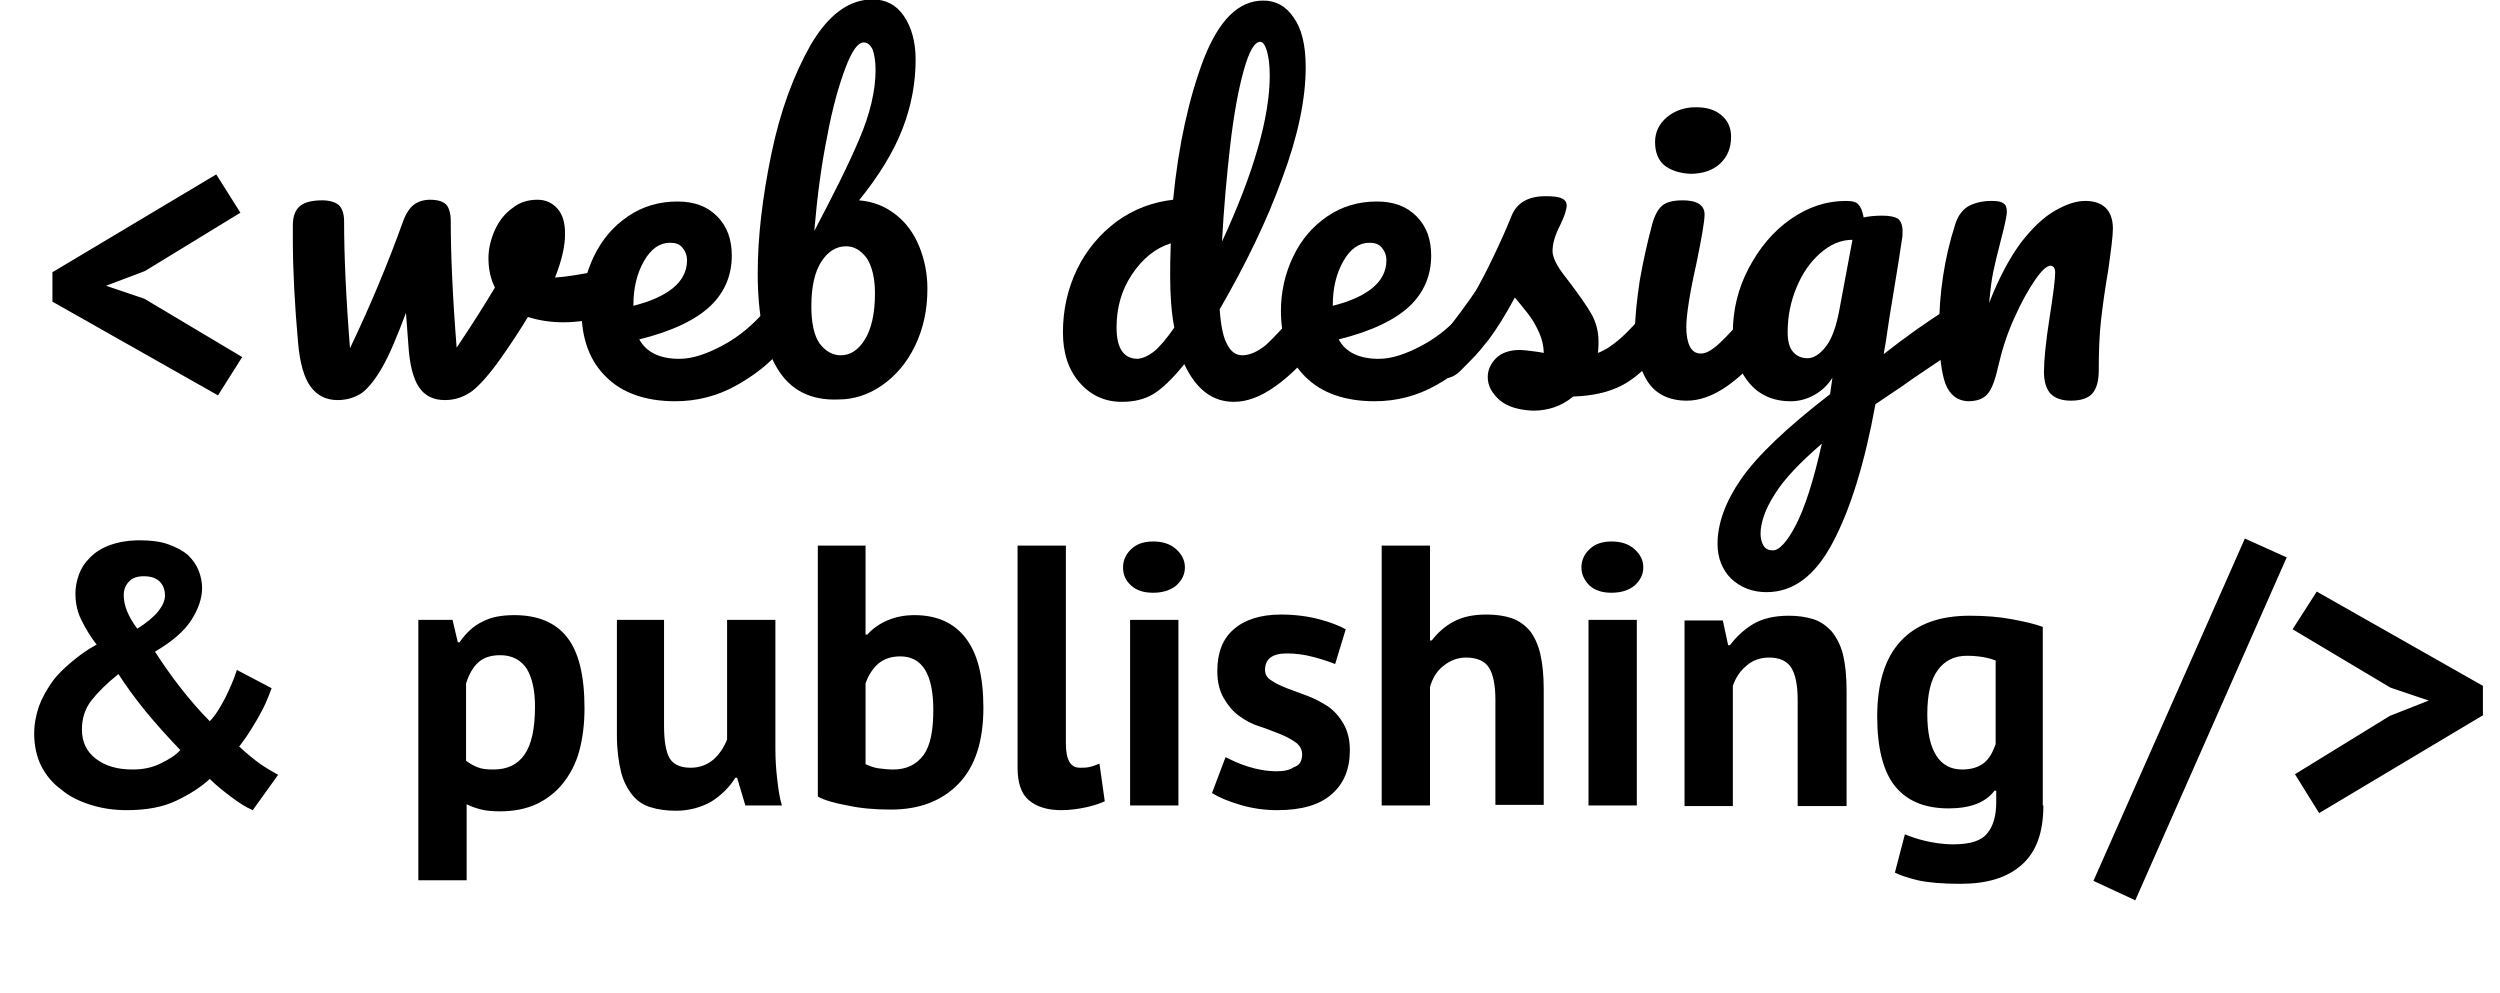 <svg xmlns="http://www.w3.org/2000/svg" viewBox="0 0 424.3 168.6">
  <path d="M103.9 45.7c.7 0 1.3.2 1.7.7.4.5.6 1.1.6 1.9 0 1.5-.3 2.7-.9 3.5-.6.8-1.4 1.5-2.6 1.8-2.2.7-4.6 1.1-7.1 1.1-2.1 0-4.1-.3-6-.9-1.4 2.3-2.9 4.6-4.6 7-1.9 2.7-3.6 4.6-4.9 5.6-1.4 1-2.9 1.5-4.6 1.5-1.9 0-3.4-.7-4.4-2.2-1-1.5-1.6-3.9-1.8-7.3l-.4-5.3c-1.5 4-2.8 7.1-4 9.2-1.2 2.1-2.4 3.6-3.5 4.4-1.2.8-2.6 1.2-4.1 1.2-2 0-3.5-.8-4.6-2.3-1.1-1.5-1.8-4-2.1-7.3-.6-6.7-.9-12.6-.9-17.6v-2.5c0-1.6.5-2.7 1.3-3.3.8-.6 2-.9 3.7-.9 1.2 0 2.2.3 2.8.8.6.6.9 1.5.9 2.8 0 5.5.3 12.7 1 21.5 3.3-6.9 6.3-14 9-21.5.5-1.4 1.2-2.4 1.9-2.9s1.6-.8 2.7-.8c1.3 0 2.2.3 2.7.8s.8 1.5.8 2.8c0 5.5.3 12.7 1 21.5 2.9-4.3 5-7.7 6.5-10.2-.7-1.4-1.1-3-1.1-5 0-1.6.4-3.2 1.1-4.8.7-1.5 1.7-2.8 3-3.7 1.2-1 2.7-1.4 4.2-1.4 1.4 0 2.5.5 3.4 1.5.9 1 1.3 2.4 1.3 4.3 0 2.2-.6 4.6-1.7 7.4 1.8-.1 4.2-.5 7.3-1.1l1.9-.4c-.1.1.2.1.5.1z"/>
  <path d="M133.4 52.5c.4.6.5 1.4.5 2.4 0 1.9-.5 3.4-1.4 4.5-1.8 2.2-4.3 4.2-7.5 6-3.2 1.8-6.7 2.7-10.4 2.7-5 0-9-1.4-11.7-4.1-2.8-2.7-4.2-6.5-4.2-11.2 0-3.3.7-6.4 2.1-9.3 1.4-2.9 3.3-5.1 5.8-6.8 2.5-1.7 5.3-2.5 8.4-2.5 2.8 0 5 .8 6.7 2.5 1.7 1.7 2.5 3.9 2.5 6.7 0 3.3-1.2 6.2-3.6 8.5s-6.4 4.3-12.1 5.7c1.2 2.2 3.5 3.3 6.8 3.3 2.2 0 4.6-.8 7.4-2.3 2.8-1.5 5.1-3.5 7.2-5.9.6-.7 1.2-1 1.9-1 .8-.1 1.3.2 1.6.8zm-24.1-8.2c-1.2 2.1-1.8 4.6-1.8 7.5v.1c2.8-.7 5.1-1.7 6.7-3 1.6-1.3 2.4-2.9 2.4-4.7 0-.9-.3-1.6-.8-2.2-.5-.6-1.2-.8-2.1-.8-1.7 0-3.2 1-4.4 3.1z"/>
  <path d="M131.9 62.5c-2.2-3.7-3.3-9-3.3-16.1 0-6.2.8-12.9 2.3-20.2 1.5-7.3 3.8-13.5 6.7-18.6 3-5.1 6.5-7.7 10.5-7.7 2.2 0 4 .9 5.3 2.8 1.3 1.9 2 4.4 2 7.4 0 3.9-.7 7.8-2.2 11.7-1.5 3.9-4 8-7.4 12.2 2.4.2 4.4 1 6.2 2.4 1.8 1.4 3.1 3.2 4 5.4.9 2.2 1.4 4.6 1.4 7.2 0 3.6-.7 6.8-2.1 9.7-1.4 2.9-3.3 5.1-5.6 6.7-2.3 1.6-4.8 2.4-7.4 2.4-4.7.2-8.2-1.6-10.4-5.3zm14.9-4.9c1.1-1.8 1.7-4.4 1.7-7.8 0-2.6-.5-4.6-1.4-6-1-1.3-2.1-2-3.5-2-1.7 0-3.1.9-4.2 2.6s-1.7 4.2-1.7 7.6c0 2.9.5 5 1.4 6.3 1 1.3 2.2 2 3.6 2 1.6 0 3-.9 4.1-2.7zm-1-33.9c1.9-4.4 2.8-8.4 2.8-11.8 0-1.5-.2-2.7-.5-3.5-.4-.8-.9-1.2-1.5-1.2-1 0-2 1.4-3.1 4.3s-2.2 6.7-3.1 11.6c-1 4.9-1.7 10.2-2.2 16.1 3.1-5.9 5.7-11 7.6-15.5zm78 28.8c.4.6.5 1.4.5 2.4 0 1.9-.5 3.4-1.4 4.5-2 2.4-4.1 4.5-6.5 6.2-2.4 1.7-4.7 2.6-7 2.6-3.6 0-6.4-2.1-8.4-6.4-2 2.5-3.8 4.2-5.3 5.1-1.5.9-3.3 1.3-5.3 1.3-2.9 0-5.3-1.1-7.2-3.3-1.9-2.2-2.8-5-2.8-8.5 0-3.8.8-7.4 2.4-10.7 1.6-3.3 3.9-6 6.7-8.1 2.9-2.1 6.1-3.3 9.6-3.7.9-9.3 2.7-17.3 5.2-23.9 2.6-6.6 5.9-9.9 10.1-9.9 2.1 0 3.8.9 5.1 2.8 1.4 1.9 2.1 4.7 2.1 8.5 0 5.4-1.3 11.7-4 18.9-2.6 7.2-6.2 14.6-10.6 22.2.2 2.8.6 4.8 1.3 6 .6 1.2 1.5 1.8 2.5 1.8 1.3 0 2.6-.6 4-1.7 1.3-1.2 3.1-3.1 5.4-5.8.6-.7 1.2-1 1.9-1 .8-.2 1.3.1 1.7.7zm-28 7.2c.9-.7 2.1-2.1 3.5-4.1-.5-2.6-.7-5.5-.7-8.7 0-1.2 0-3 .1-5.6-2.6.8-4.8 2.6-6.6 5.3-1.8 2.7-2.6 5.7-2.6 9 0 3.5 1.2 5.3 3.6 5.3.9-.1 1.8-.5 2.7-1.2zm15.3-47.8c-.9 3.2-1.7 7.5-2.3 12.7-.6 5.2-1.1 10.7-1.4 16.4 5.4-11.7 8.1-21.1 8.1-28.2 0-1.8-.2-3.2-.5-4.2s-.7-1.5-1.1-1.5c-1 0-1.9 1.6-2.8 4.8z"/>
  <path d="M252.1 52.5c.4.6.5 1.4.5 2.4 0 1.9-.5 3.4-1.4 4.5-1.8 2.2-4.3 4.2-7.5 6-3.2 1.8-6.7 2.7-10.4 2.7-5 0-9-1.4-11.7-4.1-2.8-2.7-4.2-6.5-4.2-11.2 0-3.3.7-6.4 2.1-9.3 1.4-2.9 3.3-5.1 5.8-6.8 2.5-1.7 5.3-2.5 8.4-2.5 2.8 0 5 .8 6.7 2.5 1.7 1.7 2.5 3.9 2.5 6.7 0 3.3-1.2 6.2-3.6 8.5s-6.4 4.3-12.1 5.7c1.2 2.2 3.5 3.3 6.8 3.3 2.2 0 4.6-.8 7.4-2.3 2.8-1.5 5.1-3.5 7.2-5.9.6-.7 1.2-1 1.9-1 .7-.1 1.2.2 1.6.8zM228 44.3c-1.2 2.1-1.8 4.6-1.8 7.5v.1c2.8-.7 5.1-1.7 6.7-3 1.6-1.3 2.4-2.9 2.4-4.7 0-.9-.3-1.6-.8-2.2-.5-.6-1.2-.8-2.1-.8-1.7 0-3.2 1-4.4 3.1z"/>
  <path d="M254.5 67.9c-1.3-1.2-2-2.4-2-3.9 0-1.2.5-2.3 1.4-3.2.9-.9 2.3-1.4 4-1.4.6 0 1.4.1 2.2.2.8.1 1.5.2 1.9.3 0-1.2-.3-2.4-.8-3.5s-1.1-2.2-1.9-3.2c-.8-1-1.5-1.9-2.2-2.7-1.5 2.8-3 5.2-4.4 7.1-1.5 1.9-3.1 3.6-4.8 5.3-.9.9-1.8 1.3-2.7 1.3-.8 0-1.4-.3-1.9-.8-.5-.6-.7-1.2-.7-2.1 0-1 .3-1.8 1-2.7l.9-1.2c2.6-3.3 4.6-6 6-8.1.8-1.4 1.8-3.3 2.9-5.6 1.1-2.3 2.2-4.7 3.2-7.2.9-2.1 2.8-3.2 5.7-3.2 1.3 0 2.3.1 2.8.4.5.2.8.6.8 1.2 0 .3-.1.7-.3 1.4-.2.6-.5 1.2-.8 1.9-.9 1.7-1.3 3.2-1.3 4.4 0 .7.3 1.5.8 2.4.5.9 1.3 1.9 2.3 3.2 1.5 2 2.7 3.7 3.5 5.1.8 1.4 1.2 3 1.2 4.6 0 .5 0 1.2-.1 2 2.4-.9 5.1-3.3 8.3-7.3.6-.7 1.2-1 1.9-1 .6 0 1.1.3 1.5.9.4.6.5 1.4.5 2.4 0 1.8-.5 3.3-1.4 4.5-2.4 3-4.7 5-6.9 6.1-2.2 1.1-4.9 1.7-8.1 1.8-1.9 1.6-4.2 2.4-6.8 2.4-2.5-.1-4.4-.7-5.7-1.8z"/>
  <path d="M279.6 64.7c-1.4-2.2-2.1-5.1-2.1-8.8 0-2.2.3-4.9.8-8.3.6-3.4 1.3-6.5 2.1-9.5.4-1.5 1-2.6 1.7-3.2.7-.6 1.9-.9 3.5-.9 2.4 0 3.7.8 3.7 2.4 0 1.2-.5 4-1.4 8.4-1.2 5.3-1.7 8.9-1.7 10.7 0 1.4.2 2.5.6 3.3.4.8 1 1.2 1.9 1.2.9 0 1.9-.6 3.2-1.8 1.3-1.2 3-3.1 5.2-5.7.6-.7 1.2-1 1.9-1 .6 0 1.1.3 1.5.9.4.6.5 1.4.5 2.4 0 1.9-.5 3.4-1.4 4.5-4.8 5.8-9.2 8.7-13.3 8.7-3 0-5.3-1.1-6.7-3.3zm2.8-36.7c-1-.9-1.5-2.2-1.5-3.9 0-1.7.7-3.1 2-4.2s3-1.7 4.9-1.7c1.8 0 3.2.4 4.3 1.3 1.1.9 1.7 2.1 1.7 3.7 0 1.9-.6 3.4-1.9 4.6-1.2 1.1-2.9 1.7-5 1.7-1.9-.1-3.4-.6-4.5-1.5z"/>
  <path d="M333.6 52.7c.4.6.5 1.4.5 2.3 0 1.1-.2 2-.5 2.6-.3.6-.9 1.2-1.6 1.7-4.1 2.8-7.2 4.8-9.1 6.2l-4.6 3.1c-1.8 9.9-4.2 17.7-7.2 23.4s-6.7 8.5-11.3 8.5c-2.4 0-4.4-.8-6-2.3-1.5-1.5-2.3-3.5-2.3-5.9 0-3.4 1.3-7.1 4-11 2.7-3.9 7.7-8.7 15.1-14.4l.4-2.8c-.8 1.3-1.9 2.3-3.2 3-1.3.7-2.6 1-3.9 1-3 0-5.4-1.1-7.1-3.2-1.8-2.2-2.7-5-2.7-8.5 0-3.8.9-7.5 2.7-10.9 1.8-3.4 4.1-6.2 7.1-8.3 3-2.1 6.1-3.1 9.4-3.1 1.1 0 1.8.2 2.1.6.4.4.7 1.1.9 2.2.9-.2 2-.3 3.2-.3 1.2 0 2.1.2 2.6.5.5.4.8 1.1.8 2.1 0 .6 0 1-.1 1.4-.2 1.5-.8 5.3-1.8 11.3-.2 1.2-.4 2.4-.6 3.8-.2 1.4-.4 2.8-.7 4.4 3.7-2.9 7.2-5.4 10.7-7.6.6-.4 1.2-.6 1.7-.6.6-.1 1.1.2 1.5.8zm-28.8 36.4c1.5-2.9 3-7.5 4.4-13.8-3.7 3.2-6.4 6-8 8.6-1.6 2.5-2.4 4.8-2.4 6.7 0 .8.2 1.5.5 2s.8.8 1.5.8c1.1.1 2.5-1.4 4-4.3zm5.1-30.3c1-1.3 1.7-3.3 2.2-5.8l2.3-12.3c-2 0-3.8.8-5.5 2.3-1.7 1.5-3 3.4-4 5.8s-1.5 4.9-1.5 7.6c0 1.5.3 2.6.9 3.3.6.7 1.4 1.1 2.5 1.1 1 0 2.1-.7 3.1-2z"/>
  <path d="M330.2 65.2c-.7-1.9-1.1-5-1.1-9.2 0-6.2.9-12.2 2.7-17.8.4-1.4 1.1-2.4 2.1-3.1 1-.6 2.4-1 4.1-1 1 0 1.6.1 2 .4.4.2.6.7.6 1.4 0 .8-.4 2.5-1.1 5.2-.5 1.9-.9 3.6-1.2 5s-.5 3.2-.7 5.3c1.6-4.1 3.4-7.5 5.3-10.1 2-2.6 3.9-4.4 5.8-5.5 1.9-1.1 3.6-1.7 5.2-1.7 1.5 0 2.7.4 3.5 1.2s1.2 2 1.2 3.5c0 1.2-.3 3.6-.8 7.1-.5 2.9-.9 5.7-1.2 8.3-.3 2.6-.4 5.5-.4 8.7 0 1.8-.4 3.1-1.1 3.9-.7.8-2 1.2-3.6 1.2s-2.7-.4-3.5-1.2c-.7-.8-1.1-2-1.1-3.7 0-1.9.3-5.1 1-9.5.6-3.8.9-6.3.9-7.3 0-.8-.3-1.2-.8-1.2-.6 0-1.5.8-2.6 2.4-1.1 1.6-2.3 3.7-3.5 6.4-1.2 2.6-2.1 5.4-2.8 8.4-.5 2.3-1.1 3.8-1.8 4.6-.7.8-1.8 1.2-3.3 1.2-1.8-.1-3-1-3.8-2.9zM8.9 51.2v-5l27.8-16.6 4.1 6.5L24.6 46 18 48.5l6.5 2.2 16.6 9.9-4.1 6.5L8.9 51.2zM381 91.4l7.1 3.2-25.7 58.2-7.1-3.3L381 91.4zm40.4 25v5L393.6 138l-4.1-6.6 16.1-9.9 6.6-2.6-6.5-2.2-16.6-9.9 4.1-6.4 28.2 16zM5.8 124.5c0-1.6.3-3.1.8-4.6.5-1.4 1.3-2.8 2.2-4.1.9-1.3 2.1-2.4 3.4-3.5 1.3-1.1 2.7-2.1 4.2-2.9-1.1-1.4-1.9-2.8-2.6-4.2-.7-1.4-1-2.9-1-4.5 0-1 .2-2.1.6-3.2.4-1.1 1-2 1.9-2.9.9-.9 2-1.6 3.4-2.1s3.1-.8 5-.8 3.6.2 4.9.7c1.4.5 2.5 1.1 3.3 1.8.8.8 1.4 1.6 1.8 2.6.4 1 .6 2 .6 3 0 1.7-.6 3.5-1.8 5.4-1.2 1.9-3.3 3.7-6.2 5.4 1.5 2.3 2.9 4.3 4.4 6.2 1.5 1.9 3.1 3.8 4.9 5.6 1-1 1.8-2.4 2.6-3.9.8-1.6 1.5-3.2 2-4.8l5.9 3.1c-.3.8-.6 1.6-1 2.5-.4.9-.9 1.8-1.4 2.7-.5.9-1.1 1.8-1.6 2.6s-1.1 1.5-1.5 2.1c1.3 1.2 2.5 2.2 3.5 2.9 1 .7 2 1.3 3.1 1.9l-4.3 6c-1.2-.5-2.4-1.3-3.6-2.2-1.2-.9-2.5-1.9-3.7-3.1-1.5 1.4-3.4 2.6-5.7 3.7-2.3 1.1-5.1 1.6-8.4 1.6-2.2 0-4.2-.3-6.1-.9-1.9-.6-3.6-1.4-5-2.6-1.4-1-2.6-2.4-3.4-4-.8-1.6-1.2-3.5-1.2-5.5zm24.8 2.8c-2.1-2.2-4.1-4.4-5.9-6.6-1.8-2.2-3.3-4.3-4.6-6.3-2 1.6-3.5 3.1-4.6 4.5-1.1 1.4-1.6 3.1-1.6 4.9 0 2.1.8 3.8 2.4 5 1.6 1.2 3.6 1.8 6.2 1.8 1.7 0 3.3-.3 4.7-1 1.5-.7 2.7-1.5 3.4-2.3zM21 101c0 1.8.8 3.7 2.3 5.7 1.6-1 2.8-2 3.6-3 .7-.9 1.1-1.8 1.1-2.6 0-1-.3-1.8-.9-2.4-.6-.6-1.5-.9-2.7-.9-1.1 0-2 .3-2.5.9-.6.6-.9 1.4-.9 2.3zm49.8 4.2h6l.9 3.8h.3c1.1-1.6 2.4-2.8 3.9-3.5 1.5-.8 3.3-1.1 5.4-1.1 3.9 0 6.9 1.2 8.9 3.7s3 6.5 3 12.1c0 2.7-.3 5.1-.9 7.3-.6 2.2-1.6 4-2.8 5.5-1.2 1.5-2.8 2.7-4.5 3.5-1.8.8-3.8 1.2-6.1 1.2-1.3 0-2.4-.1-3.2-.3-.8-.2-1.7-.5-2.5-.9v12.9H71v-44.2zm14.1 6c-1.6 0-2.8.4-3.7 1.2-.9.8-1.6 2-2.1 3.6v13.1c.6.5 1.2.8 1.9 1.1.7.3 1.6.4 2.7.4 2.4 0 4.1-.8 5.3-2.5 1.2-1.7 1.8-4.4 1.8-8.2 0-2.8-.5-4.9-1.4-6.4-1-1.5-2.5-2.3-4.5-2.3zm27.8-6v17.9c0 2.6.3 4.4.9 5.5.6 1.1 1.8 1.7 3.6 1.7 1.6 0 2.8-.5 3.9-1.4 1-.9 1.8-2.1 2.3-3.4v-20.3h8.2v21.9c0 1.7.1 3.4.3 5.1.2 1.7.4 3.2.8 4.5h-6.2l-1.4-4.7h-.3c-1 1.6-2.3 2.9-4 4-1.7 1-3.8 1.6-6.1 1.6-1.6 0-3-.2-4.3-.6-1.3-.4-2.3-1.1-3.1-2.1-.8-1-1.5-2.3-1.9-3.9-.4-1.6-.7-3.7-.7-6.2v-19.6h8zm26-12.6h8.2v15.1h.3c.9-1 2-1.8 3.4-2.4 1.4-.6 2.9-.9 4.6-.9 3.8 0 6.7 1.3 8.7 3.9 2 2.6 3 6.5 3 11.8 0 5.7-1.4 10-4.2 12.9-2.8 2.9-6.6 4.4-11.5 4.4-2.7 0-5.1-.2-7.4-.7-2.2-.4-3.9-.9-5-1.5V92.6zm14.1 18.8c-1.5 0-2.7.4-3.7 1.2-.9.8-1.7 1.9-2.2 3.4v13.7c.7.3 1.4.6 2.2.7.8.1 1.6.2 2.5.2 2.2 0 3.9-.8 5.1-2.4 1.2-1.6 1.7-4.2 1.7-7.7 0-6.1-1.9-9.1-5.6-9.1zm28.1 14.7c0 1.5.2 2.5.6 3.2.4.7 1 1 1.8 1 .5 0 1 0 1.5-.1s1.1-.3 1.8-.6l.9 6.4c-.7.3-1.7.7-3.1 1-1.4.3-2.8.5-4.3.5-2.4 0-4.2-.6-5.5-1.7-1.3-1.1-1.9-3-1.9-5.5V92.6h8.2v33.5zm9.7-29.8c0-1.2.5-2.3 1.4-3.1.9-.9 2.2-1.3 3.7-1.3 1.6 0 2.9.4 3.9 1.3s1.5 1.9 1.5 3.1c0 1.2-.5 2.2-1.5 3.1-1 .8-2.3 1.2-3.9 1.2s-2.8-.4-3.7-1.2c-1-.9-1.4-1.9-1.4-3.1zm1.2 8.9h8.2v31.5h-8.2v-31.5zM221 128c0-.8-.4-1.5-1.1-2s-1.6-1-2.6-1.4c-1.1-.4-2.2-.9-3.5-1.3-1.3-.4-2.4-1-3.5-1.8s-1.9-1.8-2.6-3c-.7-1.2-1.1-2.7-1.1-4.6 0-3.1.9-5.5 2.8-7.1 1.8-1.6 4.5-2.5 8-2.5 2.4 0 4.6.3 6.5.8 1.9.5 3.4 1.1 4.5 1.7l-1.8 5.9c-1-.4-2.2-.8-3.7-1.2-1.5-.4-3-.6-4.5-.6-2.4 0-3.7.9-3.7 2.8 0 .8.4 1.4 1.1 1.8.7.5 1.6.9 2.6 1.3s2.2.8 3.5 1.3c1.3.5 2.4 1.1 3.5 1.8 1 .7 1.9 1.7 2.6 2.9.7 1.2 1.1 2.7 1.1 4.5 0 3.2-1 5.7-3.1 7.5-2 1.8-5.1 2.7-9.2 2.7-2.2 0-4.3-.3-6.3-.9-2-.6-3.5-1.2-4.8-2l2.3-6.1c1 .5 2.2 1.1 3.8 1.6 1.6.5 3.2.8 4.9.8 1.2 0 2.2-.2 2.9-.7 1-.3 1.4-1.1 1.4-2.2zm32.8 8.7v-17.9c0-2.6-.4-4.4-1.1-5.5-.7-1.1-2-1.7-3.9-1.7-1.4 0-2.7.5-3.8 1.4-1.2.9-1.9 2.2-2.3 3.6v20.1h-8.2V92.6h8.2v16.1h.3c1-1.3 2.2-2.4 3.7-3.2 1.5-.8 3.3-1.2 5.6-1.2 1.6 0 3 .2 4.2.6 1.2.4 2.2 1.1 3.1 2.1.8 1 1.4 2.3 1.8 3.9.4 1.7.6 3.7.6 6.1v19.6h-8.2zm14.6-40.4c0-1.2.5-2.3 1.4-3.1.9-.9 2.2-1.3 3.7-1.3 1.6 0 2.9.4 3.9 1.3s1.5 1.9 1.5 3.1c0 1.2-.5 2.2-1.5 3.1-1 .8-2.3 1.2-3.9 1.2s-2.8-.4-3.7-1.2c-.9-.9-1.4-1.9-1.4-3.1zm1.2 8.9h8.2v31.5h-8.2v-31.5zm35.5 31.5v-17.9c0-2.6-.4-4.4-1.1-5.5-.7-1.1-2-1.7-3.7-1.7-1.6 0-2.9.5-3.9 1.4-1.1.9-1.8 2-2.3 3.4v20.4h-8.2v-31.5h6.5l.9 4.2h.3c1-1.3 2.2-2.5 3.8-3.5 1.6-1 3.7-1.5 6.2-1.5 1.6 0 2.9.2 4.2.6 1.2.4 2.2 1.1 3.1 2.1.8 1 1.5 2.3 1.9 3.9.4 1.7.6 3.7.6 6.1v19.6h-8.3zm41.7 0c0 4.6-1.2 7.9-3.7 10.1-2.5 2.2-5.9 3.2-10.4 3.2-3 0-5.4-.2-7.2-.6-1.7-.4-3.1-.9-3.9-1.3l1.7-6.5c1 .4 2.1.8 3.4 1.1s2.9.6 4.8.6c2.9 0 4.8-.6 5.8-1.9 1-1.2 1.5-3 1.5-5.2v-2h-.3c-1.5 2-4.1 3-7.8 3-4.1 0-7.1-1.3-9.1-3.8s-3-6.5-3-11.8c0-5.6 1.3-9.9 4-12.8 2.7-2.9 6.6-4.3 11.7-4.3 2.7 0 5.1.2 7.2.6 2.1.4 3.9.8 5.2 1.3v30.3zm-13.8-6.1c1.6 0 2.8-.4 3.7-1.1.9-.7 1.5-1.8 2-3.2v-14.2c-1.3-.5-2.9-.8-4.9-.8-2.1 0-3.7.8-4.9 2.4-1.2 1.6-1.8 4.1-1.8 7.5 0 3.1.5 5.4 1.5 7 1 1.6 2.5 2.4 4.4 2.4z"/>
</svg>
